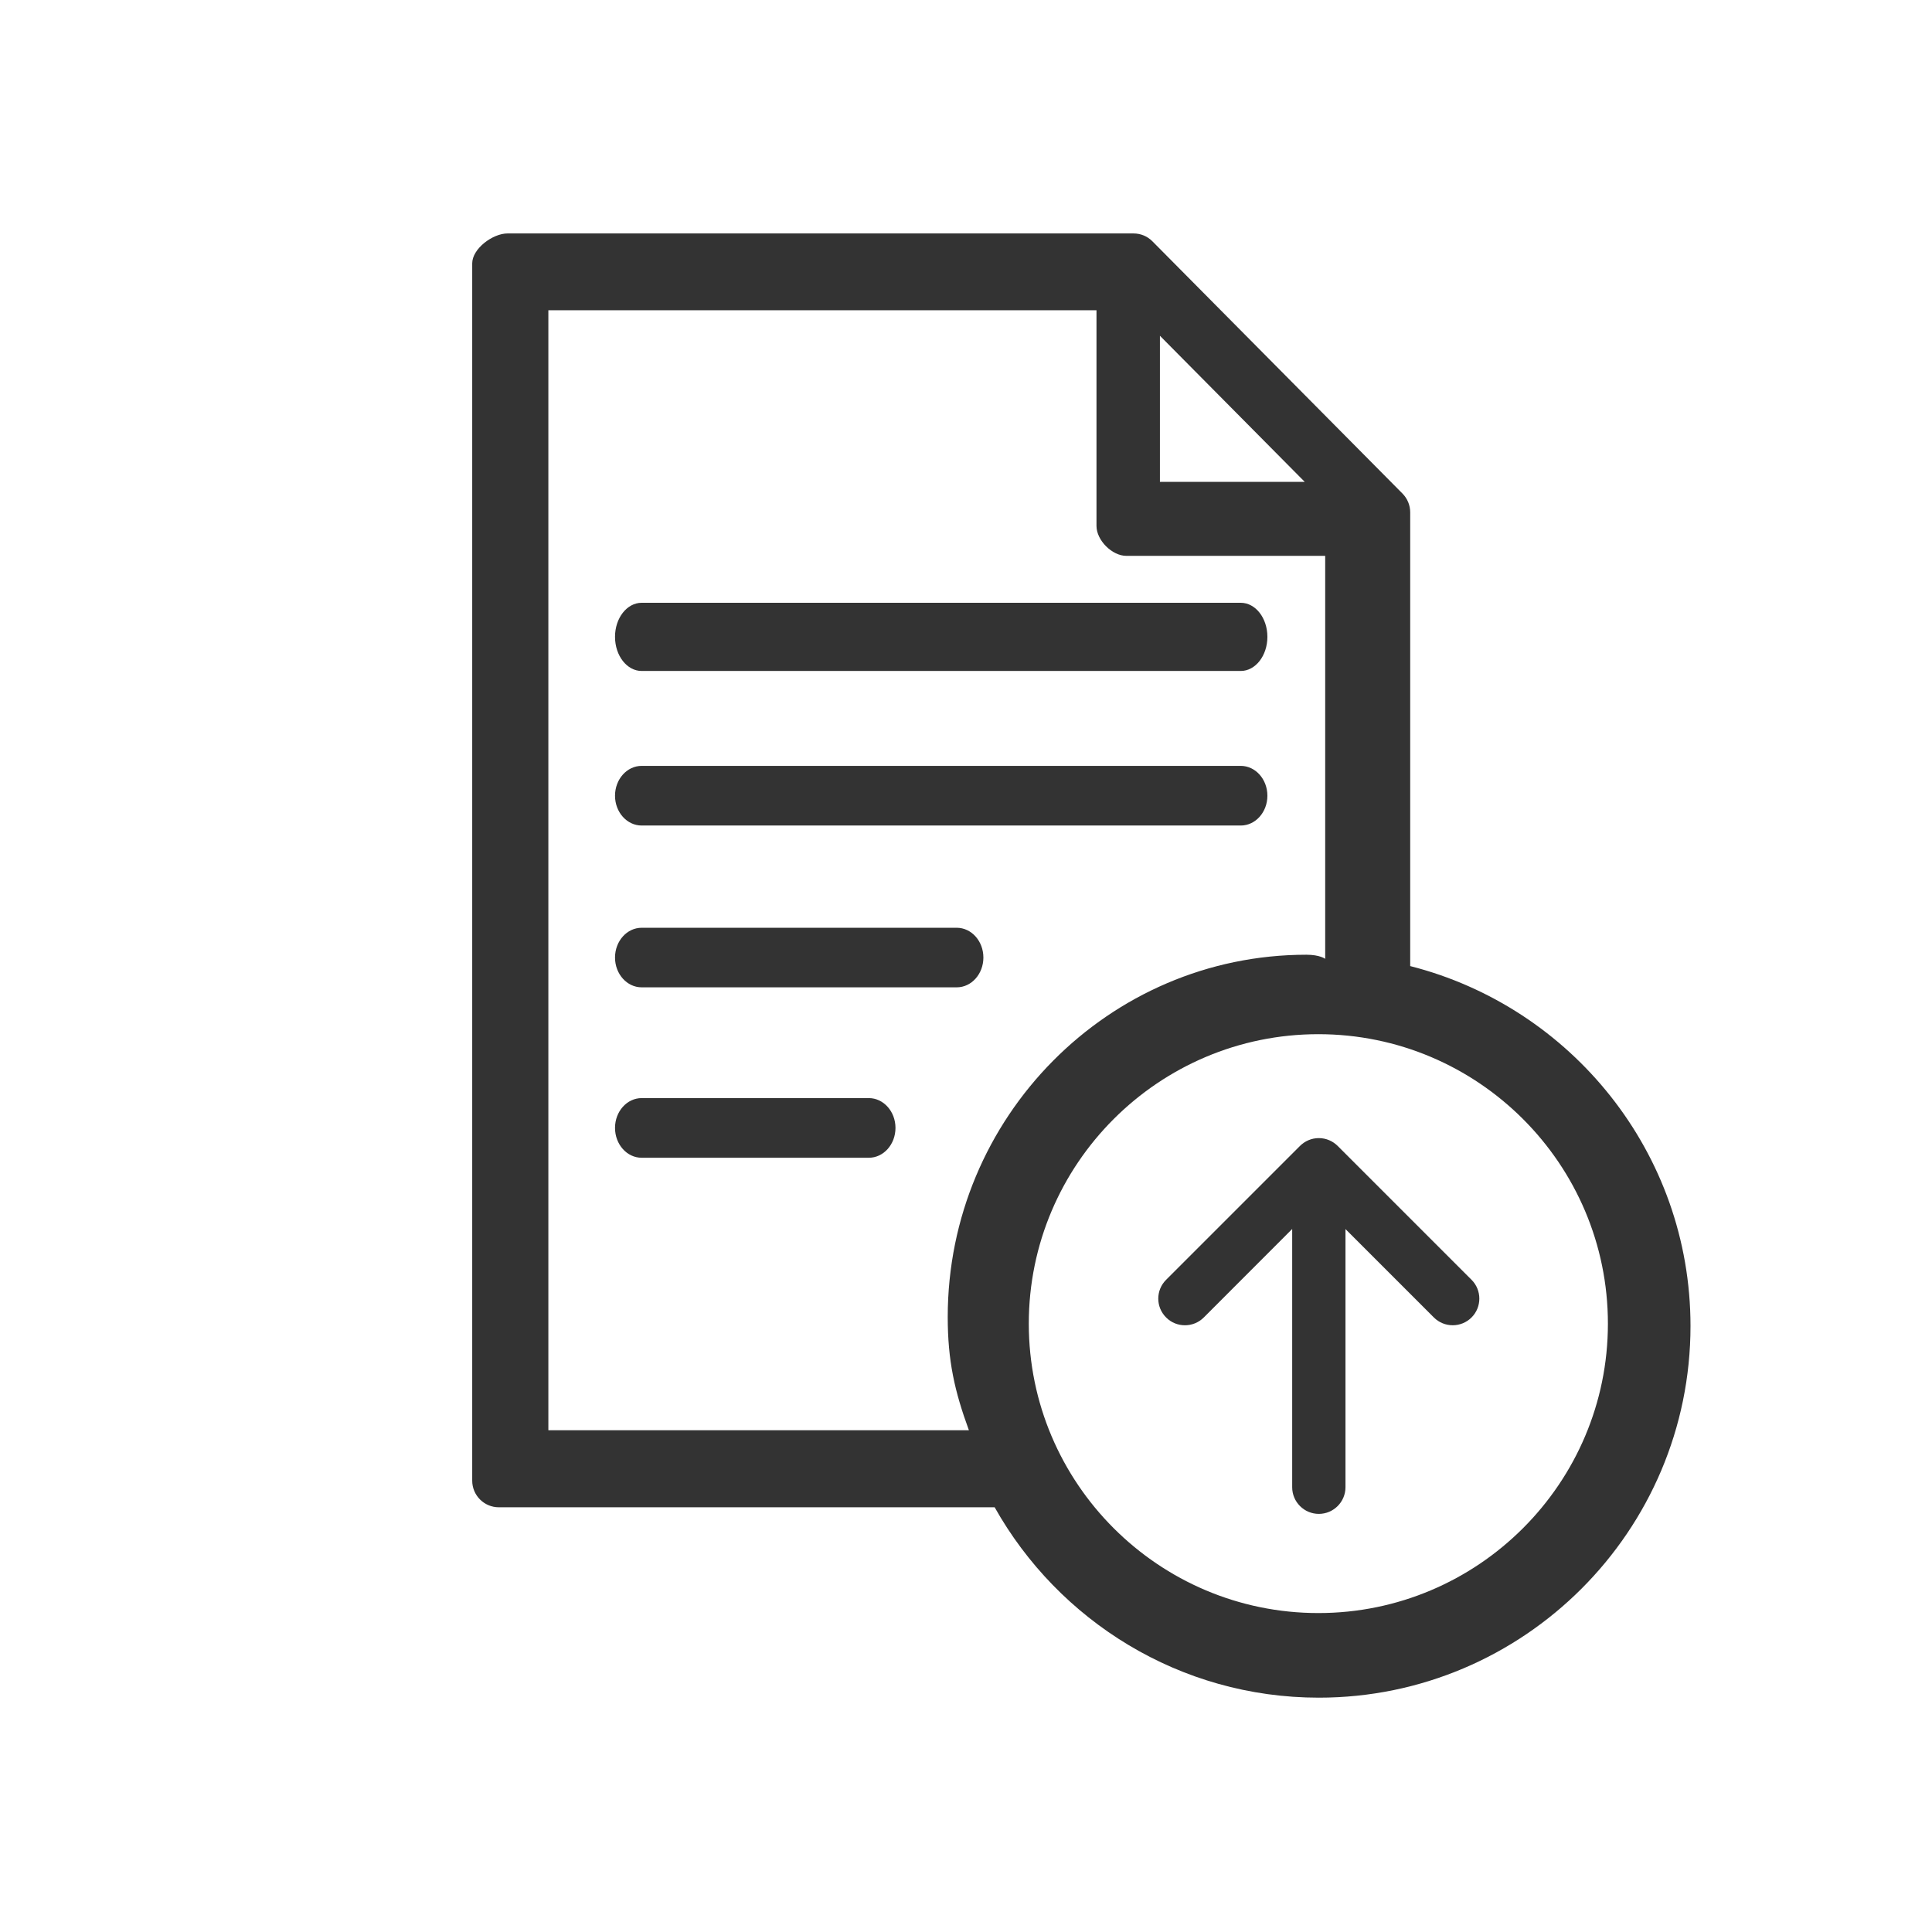 <?xml version="1.0" encoding="UTF-8"?>
<svg width="24px" height="24px" viewBox="0 0 24 24" version="1.1" xmlns="http://www.w3.org/2000/svg" xmlns:xlink="http://www.w3.org/1999/xlink">
    <!-- Generator: Sketch 52.6 (67491) - http://www.bohemiancoding.com/sketch -->
    <title>Rectangle 25</title>
    <desc>Created with Sketch.</desc>
    <g id="Page-1" stroke="none" stroke-width="1" fill="none" fill-rule="evenodd">
        <g id="user-menu-cases" transform="translate(-588, -333)">
            <g id="Group-3" transform="translate(574, 200)">
                <g id="Group-4-Copy">
                    <g id="user-menu-missed-hover">
                        <g id="user-menu-hover" transform="translate(6, 14)">
                            <g id="icon-documents" transform="translate(8, 119)">
                                <polygon id="Rectangle-25" fill="#D8D8D8" opacity="0" points="0 0 24 0 24 24 0 24"></polygon>
                                <path d="M7.971,10.255 L15.413,10.255 C15.596,10.255 15.744,10.089 15.744,9.885 C15.744,9.68 15.596,9.514 15.413,9.514 L7.971,9.514 C7.788,9.514 7.64,9.68 7.64,9.885 C7.64,10.089 7.788,10.255 7.971,10.255 Z M7.971,8.335 L15.413,8.335 C15.596,8.335 15.744,8.145 15.744,7.911 C15.744,7.677 15.596,7.488 15.413,7.488 L7.971,7.488 C7.788,7.488 7.64,7.677 7.64,7.911 C7.64,8.145 7.788,8.335 7.971,8.335 Z M11.885,11.525 L7.971,11.525 C7.788,11.525 7.64,11.691 7.64,11.895 C7.64,12.099 7.788,12.265 7.971,12.265 L11.885,12.265 C12.068,12.265 12.216,12.099 12.216,11.895 C12.216,11.691 12.068,11.525 11.885,11.525 Z M10.793,13.641 L7.971,13.641 C7.788,13.641 7.64,13.807 7.64,14.011 C7.64,14.216 7.788,14.382 7.971,14.382 L10.793,14.382 C10.976,14.382 11.124,14.216 11.124,14.011 C11.124,13.807 10.975,13.641 10.793,13.641 Z M16.618,14.236 C16.558,14.176 16.475,14.138 16.383,14.138 C16.292,14.138 16.21,14.175 16.15,14.234 C16.15,14.234 16.149,14.235 16.149,14.235 L14.486,15.898 C14.356,16.027 14.356,16.237 14.486,16.366 C14.55,16.431 14.635,16.463 14.72,16.463 C14.804,16.463 14.889,16.431 14.954,16.366 L16.052,15.267 L16.052,18.475 C16.052,18.657 16.2,18.806 16.383,18.806 C16.566,18.806 16.714,18.657 16.714,18.475 L16.714,15.268 L17.812,16.366 C17.941,16.495 18.151,16.495 18.28,16.366 C18.409,16.237 18.409,16.027 18.28,15.898 L16.618,14.236 Z M17.518,12.001 L17.518,6.364 C17.518,6.276 17.483,6.193 17.422,6.131 L14.316,2.998 C14.254,2.935 14.17,2.9 14.081,2.9 L6.304,2.9 C6.121,2.9 5.866,3.089 5.866,3.272 L5.866,18.393 C5.866,18.576 6.014,18.724 6.197,18.724 L12.356,18.724 C13.148,20.133 14.655,21.089 16.383,21.089 C18.929,21.089 21,19.018 21,16.472 C21,14.318 19.516,12.509 17.518,12.001 Z M14.409,4.171 L16.208,5.986 L14.409,5.986 L14.409,4.171 Z M12.036,17.767 L6.812,17.767 L6.812,3.854 L13.621,3.854 L13.621,6.534 C13.621,6.712 13.815,6.905 13.991,6.905 L16.462,6.905 C16.462,10.243 16.462,11.911 16.462,11.911 C16.462,11.911 16.397,11.86 16.229,11.86 C13.772,11.86 11.773,13.879 11.773,16.36 C11.773,16.905 11.859,17.283 12.036,17.767 Z M16.377,20.038 C14.393,20.038 12.78,18.425 12.78,16.443 C12.78,14.46 14.393,12.847 16.377,12.847 C18.361,12.847 19.974,14.46 19.974,16.443 C19.974,18.425 18.361,20.038 16.377,20.038 Z" id="Shape" fill="#333333" fill-rule="nonzero"></path>
                            </g>
                        </g>
                    </g>
                </g>
            </g>
        </g>
    </g>
</svg>